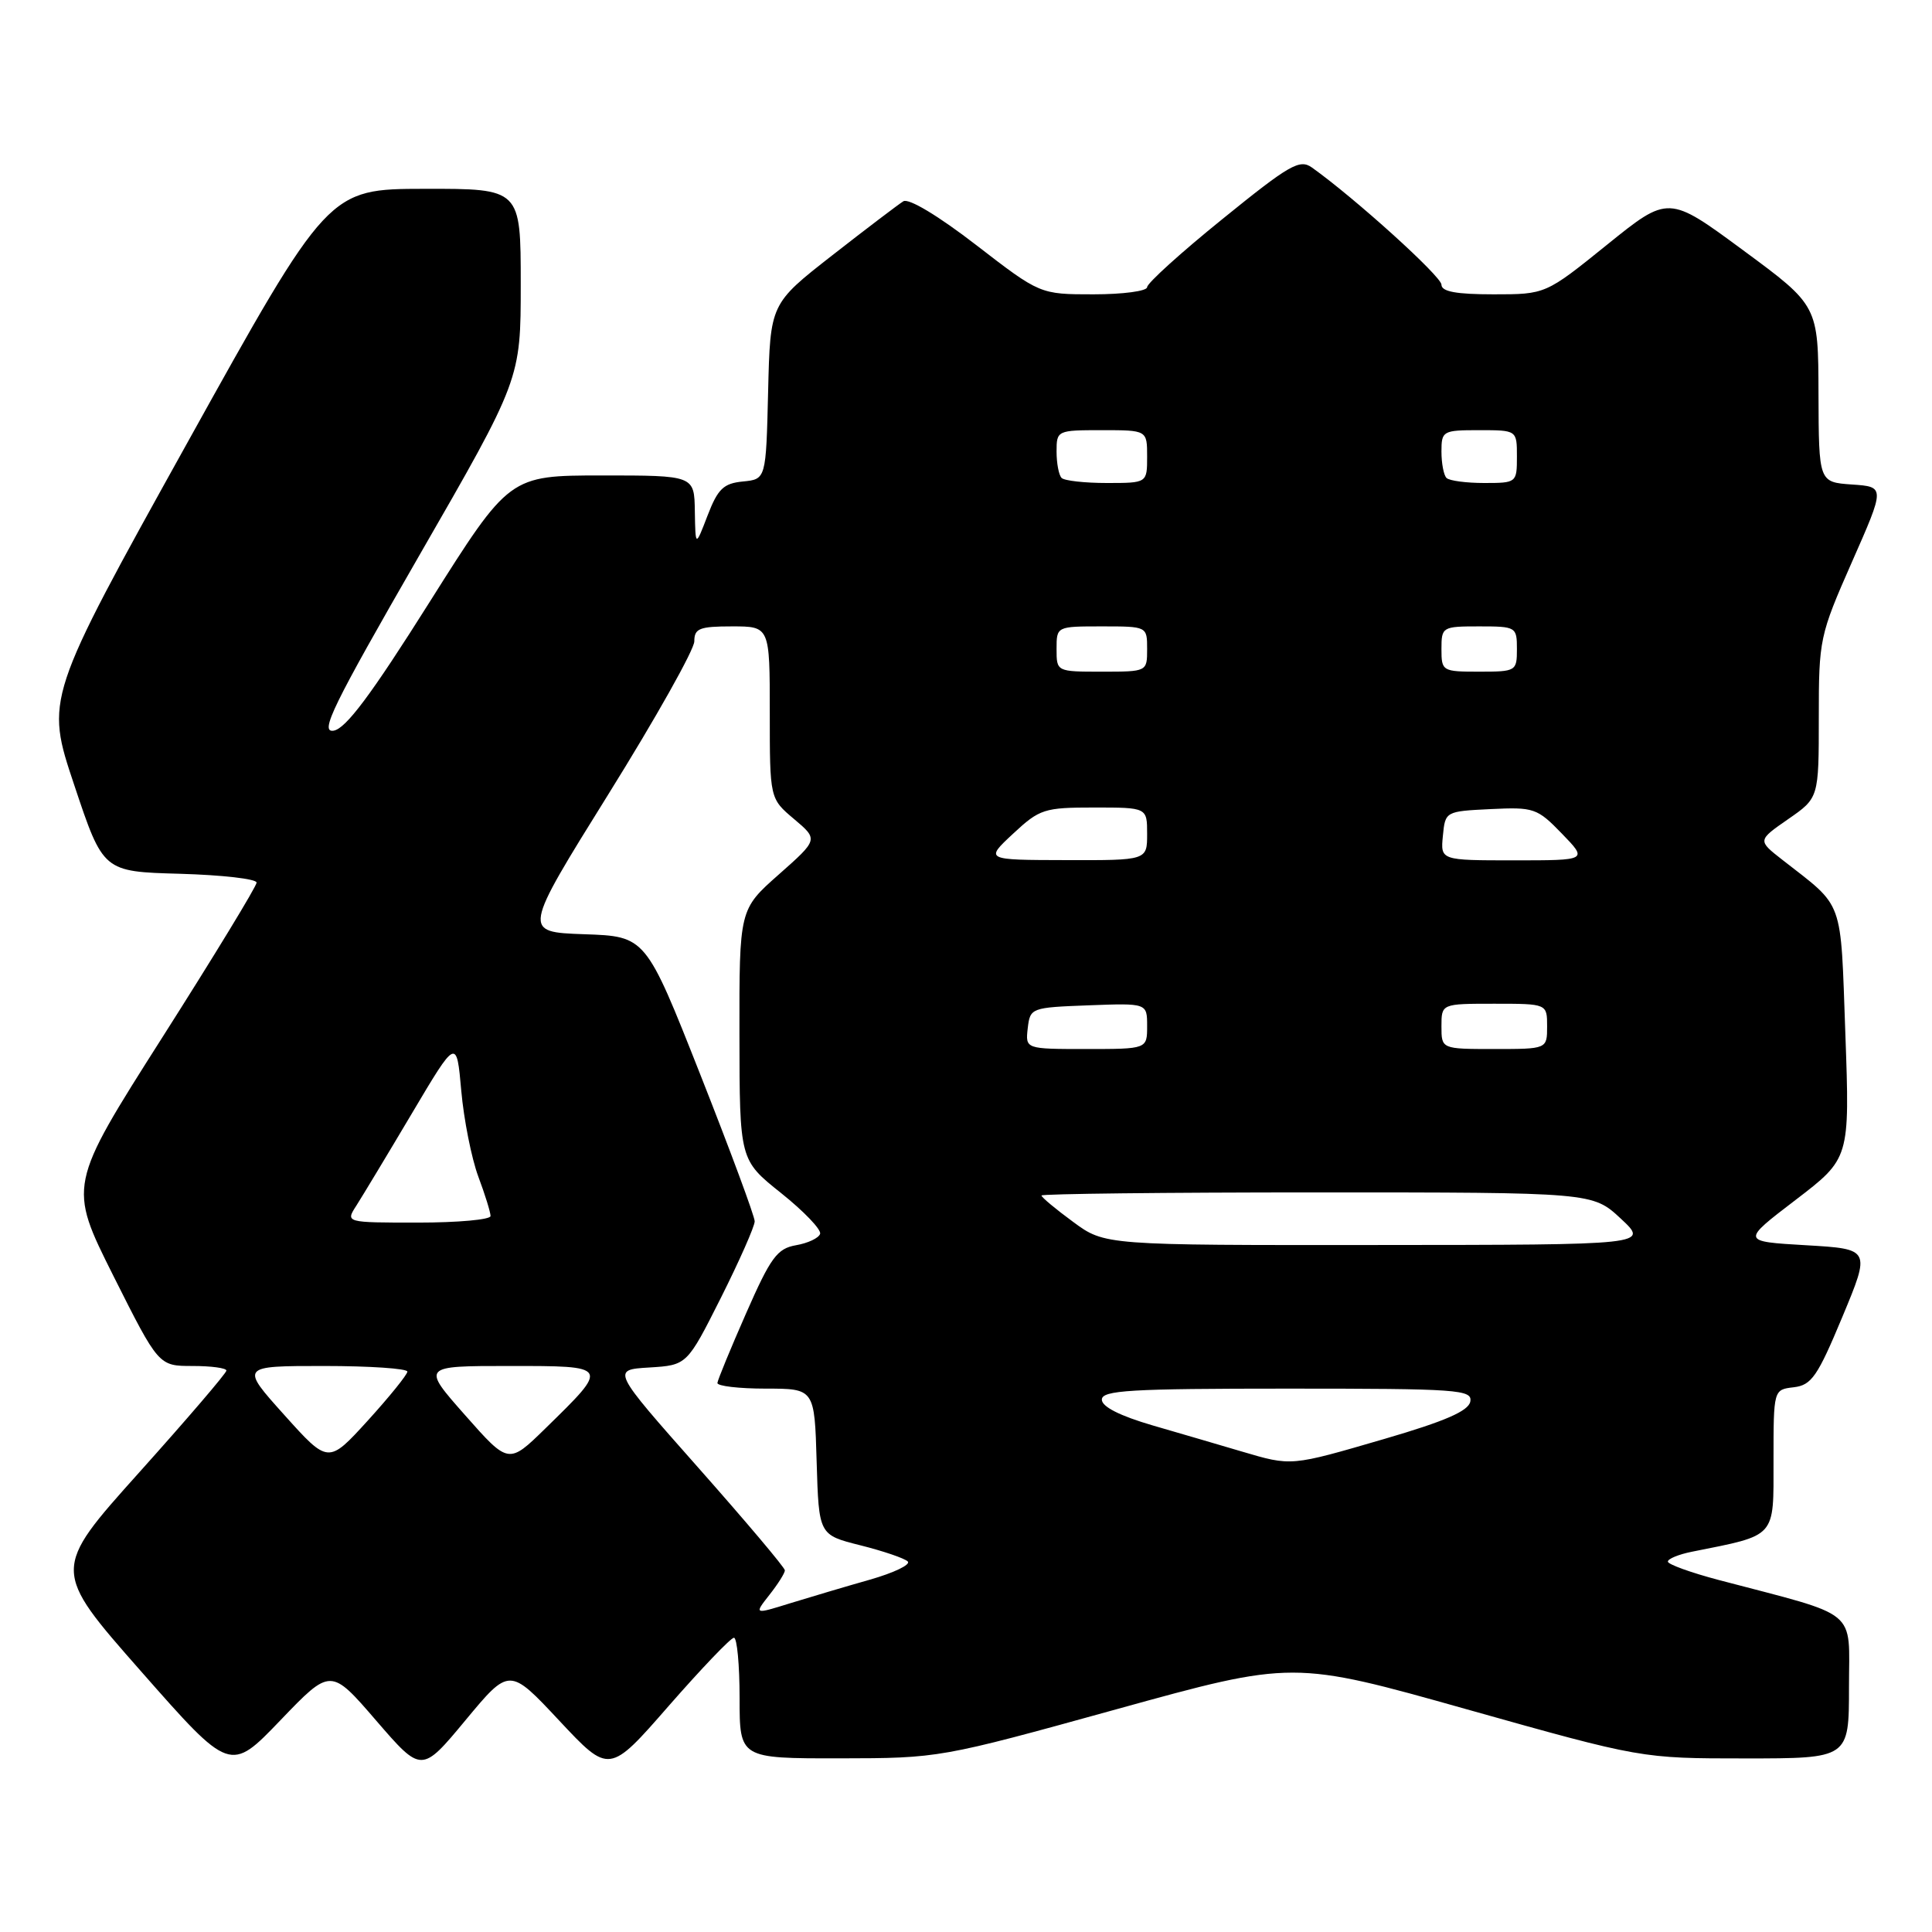 <?xml version="1.0" encoding="UTF-8" standalone="no"?>
<!DOCTYPE svg PUBLIC "-//W3C//DTD SVG 1.1//EN" "http://www.w3.org/Graphics/SVG/1.1/DTD/svg11.dtd" >
<svg xmlns="http://www.w3.org/2000/svg" xmlns:xlink="http://www.w3.org/1999/xlink" version="1.1" viewBox="0 0 256 256">
 <g >
 <path fill="currentColor"
d=" M 49.84 227.98 C 55.86 234.95 55.86 234.95 61.68 227.94 C 67.50 220.93 67.50 220.93 74.11 228.00 C 80.73 235.07 80.73 235.07 88.61 226.04 C 92.95 221.08 96.84 217.01 97.25 217.01 C 97.66 217.00 98.00 220.60 98.00 225.00 C 98.00 233.00 98.00 233.00 111.25 232.99 C 124.46 232.97 124.57 232.95 147.92 226.49 C 171.34 220.01 171.34 220.01 194.42 226.51 C 217.50 233.00 217.50 233.00 231.25 233.00 C 245.00 233.00 245.00 233.00 245.00 223.57 C 245.00 213.00 246.59 214.32 227.75 209.36 C 224.04 208.38 221.00 207.28 221.00 206.92 C 221.00 206.55 222.44 205.96 224.20 205.61 C 235.48 203.35 235.00 203.89 235.00 193.53 C 235.00 184.13 235.00 184.13 237.68 183.82 C 240.04 183.54 240.83 182.39 244.12 174.50 C 247.87 165.50 247.87 165.50 239.30 165.00 C 230.72 164.50 230.72 164.50 237.92 159.00 C 245.11 153.50 245.11 153.50 244.52 137.00 C 243.86 118.79 244.44 120.39 236.17 113.93 C 232.88 111.36 232.88 111.36 236.94 108.54 C 241.00 105.73 241.00 105.73 241.00 95.09 C 241.00 84.69 241.10 84.21 245.39 74.47 C 249.79 64.50 249.79 64.50 245.39 64.20 C 241.00 63.89 241.00 63.89 240.96 52.20 C 240.93 40.50 240.93 40.50 231.00 33.18 C 221.08 25.86 221.08 25.86 212.94 32.43 C 204.80 39.00 204.80 39.00 197.90 39.00 C 192.96 39.00 191.00 38.64 191.00 37.72 C 191.00 36.63 179.54 26.26 173.84 22.20 C 172.22 21.04 170.88 21.81 162.01 29.00 C 156.50 33.45 152.00 37.53 152.00 38.05 C 152.00 38.57 148.81 39.00 144.90 39.00 C 137.81 39.00 137.81 39.00 129.35 32.47 C 124.31 28.58 120.41 26.24 119.70 26.67 C 119.04 27.08 114.80 30.30 110.28 33.83 C 102.06 40.25 102.06 40.25 101.78 51.88 C 101.50 63.50 101.50 63.50 98.44 63.80 C 95.87 64.05 95.12 64.77 93.76 68.30 C 92.15 72.50 92.15 72.50 92.07 67.75 C 92.00 63.00 92.00 63.00 79.75 63.00 C 67.50 63.01 67.50 63.01 56.94 79.75 C 49.16 92.10 45.81 96.58 44.19 96.82 C 42.34 97.09 44.09 93.52 55.50 73.70 C 69.00 50.26 69.00 50.26 69.00 37.63 C 69.00 25.00 69.00 25.00 56.25 25.02 C 43.50 25.04 43.50 25.04 24.75 58.80 C 6.00 92.57 6.00 92.57 9.84 104.03 C 13.67 115.50 13.67 115.50 23.84 115.78 C 29.43 115.94 34.00 116.46 34.00 116.95 C 34.00 117.43 28.38 126.66 21.51 137.46 C 9.03 157.09 9.03 157.09 15.02 169.05 C 21.02 181.00 21.02 181.00 25.51 181.00 C 27.98 181.00 30.00 181.27 30.00 181.61 C 30.00 181.95 24.79 188.03 18.43 195.12 C 6.86 208.02 6.86 208.02 18.68 221.45 C 30.50 234.88 30.50 234.88 37.16 227.94 C 43.82 221.00 43.82 221.00 49.84 227.98 Z  M 101.95 211.33 C 103.08 209.90 104.00 208.44 104.00 208.08 C 104.00 207.72 98.83 201.60 92.52 194.47 C 81.04 181.50 81.04 181.50 86.04 181.20 C 91.03 180.89 91.03 180.89 95.52 171.97 C 97.98 167.06 100.00 162.50 100.00 161.83 C 100.00 161.17 96.75 152.40 92.78 142.35 C 85.56 124.07 85.56 124.07 77.40 123.79 C 69.25 123.50 69.25 123.50 80.62 105.23 C 86.88 95.18 92.00 86.07 92.00 84.98 C 92.00 83.27 92.68 83.00 97.00 83.00 C 102.00 83.00 102.00 83.00 102.00 94.41 C 102.00 105.82 102.00 105.82 105.22 108.53 C 108.43 111.24 108.43 111.24 103.20 115.87 C 97.96 120.50 97.96 120.50 97.98 137.10 C 98.00 153.70 98.00 153.70 103.50 158.09 C 106.53 160.51 108.85 162.94 108.67 163.49 C 108.49 164.05 107.05 164.73 105.47 165.00 C 102.98 165.44 102.12 166.60 98.87 174.00 C 96.81 178.68 95.10 182.84 95.06 183.25 C 95.03 183.66 97.91 184.00 101.46 184.00 C 107.93 184.00 107.93 184.00 108.21 193.69 C 108.50 203.38 108.50 203.38 114.00 204.76 C 117.03 205.52 119.85 206.48 120.28 206.90 C 120.71 207.32 118.46 208.40 115.28 209.31 C 112.10 210.21 107.34 211.63 104.70 212.44 C 99.91 213.93 99.91 213.93 101.95 211.33 Z  M 37.67 187.49 C 31.84 181.00 31.84 181.00 42.92 181.00 C 49.02 181.00 53.99 181.34 53.98 181.75 C 53.96 182.16 51.60 185.08 48.73 188.24 C 43.50 193.98 43.50 193.98 37.67 187.49 Z  M 61.63 187.52 C 55.87 181.00 55.87 181.00 67.47 181.00 C 80.83 181.00 80.79 180.94 72.27 189.27 C 67.39 194.04 67.39 194.04 61.63 187.52 Z  M 164.50 192.32 C 161.75 191.50 156.46 189.96 152.75 188.88 C 148.40 187.61 146.00 186.40 146.00 185.46 C 146.00 184.22 149.71 184.00 170.57 184.00 C 193.27 184.00 195.12 184.13 194.82 185.72 C 194.58 186.97 191.47 188.32 183.49 190.65 C 170.93 194.31 171.19 194.29 164.50 192.32 Z  M 142.20 161.91 C 139.89 160.22 138.00 158.64 138.00 158.41 C 138.00 158.19 154.43 158.00 174.51 158.00 C 211.03 158.00 211.03 158.00 214.76 161.47 C 218.50 164.95 218.50 164.95 182.45 164.97 C 146.39 165.00 146.39 165.00 142.20 161.91 Z  M 47.22 159.75 C 48.01 158.51 51.33 153.01 54.58 147.53 C 60.50 137.55 60.50 137.55 61.12 144.53 C 61.46 148.36 62.48 153.47 63.37 155.88 C 64.27 158.28 65.00 160.64 65.00 161.13 C 65.00 161.61 60.67 162.00 55.38 162.00 C 45.77 162.00 45.77 162.00 47.22 159.75 Z  M 136.18 136.25 C 136.50 133.54 136.62 133.50 144.25 133.21 C 152.00 132.92 152.00 132.92 152.00 135.96 C 152.00 139.00 152.00 139.00 143.93 139.00 C 135.87 139.00 135.87 139.00 136.18 136.25 Z  M 191.00 136.00 C 191.00 133.00 191.00 133.00 198.00 133.00 C 205.00 133.00 205.00 133.00 205.00 136.00 C 205.00 139.00 205.00 139.00 198.00 139.00 C 191.00 139.00 191.00 139.00 191.00 136.00 Z  M 134.24 110.47 C 137.76 107.19 138.36 107.00 144.99 107.00 C 152.00 107.00 152.00 107.00 152.00 110.50 C 152.00 114.00 152.00 114.00 141.25 113.97 C 130.50 113.95 130.50 113.95 134.24 110.47 Z  M 191.19 110.75 C 191.50 107.52 191.53 107.50 197.51 107.21 C 203.25 106.93 203.69 107.08 206.96 110.46 C 210.39 114.00 210.39 114.00 200.63 114.00 C 190.87 114.00 190.87 114.00 191.19 110.75 Z  M 140.00 86.00 C 140.00 83.00 140.00 83.00 146.00 83.00 C 152.00 83.00 152.00 83.00 152.00 86.00 C 152.00 89.00 152.00 89.00 146.00 89.00 C 140.00 89.00 140.00 89.00 140.00 86.00 Z  M 191.00 86.00 C 191.00 83.07 191.11 83.00 196.00 83.00 C 200.89 83.00 201.00 83.07 201.00 86.00 C 201.00 88.93 200.89 89.00 196.00 89.00 C 191.11 89.00 191.00 88.93 191.00 86.00 Z  M 140.67 63.33 C 140.30 62.97 140.00 61.39 140.00 59.83 C 140.00 57.04 140.08 57.00 146.00 57.00 C 152.00 57.00 152.00 57.00 152.00 60.50 C 152.00 64.00 152.00 64.00 146.67 64.00 C 143.73 64.00 141.03 63.70 140.67 63.33 Z  M 191.67 63.33 C 191.30 62.97 191.00 61.39 191.00 59.83 C 191.00 57.10 191.18 57.00 196.00 57.00 C 201.00 57.00 201.00 57.00 201.00 60.50 C 201.00 63.96 200.95 64.00 196.67 64.00 C 194.28 64.00 192.03 63.70 191.67 63.33 Z "/>
</g>
</svg>